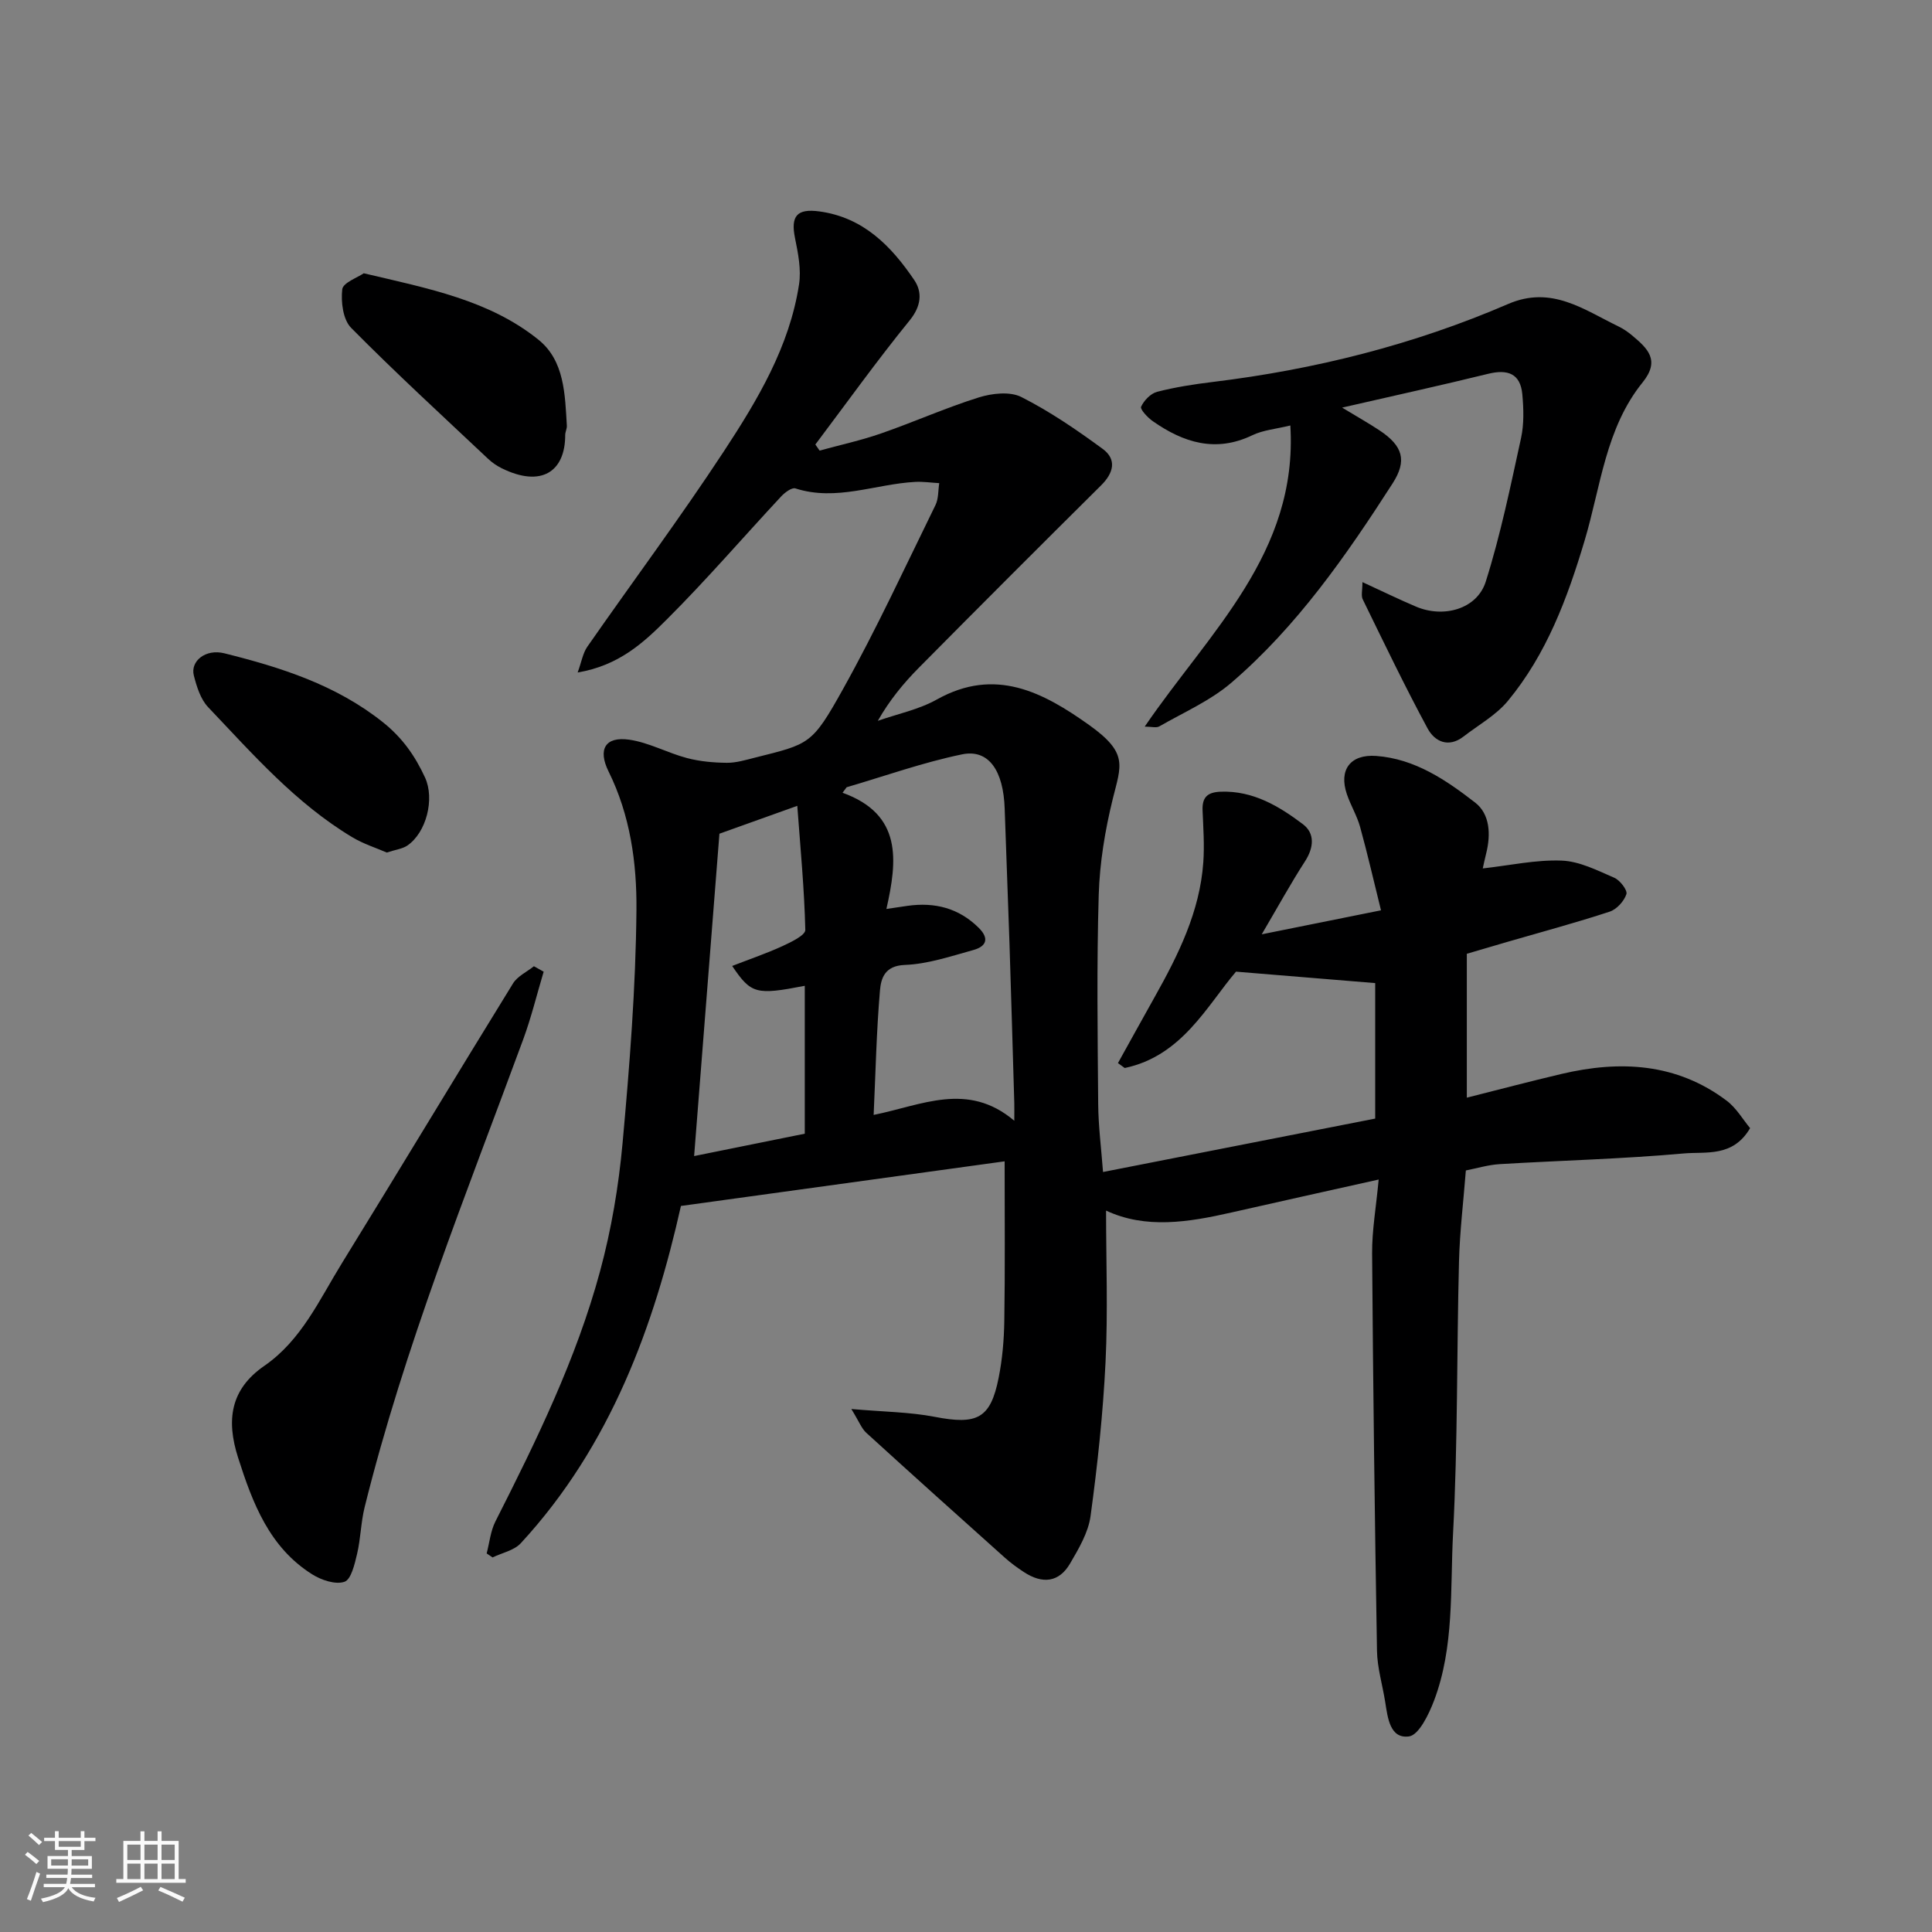<svg enable-background="new 0 0 400 400" viewBox="0 0 400 400" xmlns="http://www.w3.org/2000/svg"><rect x="0" y="0" width="400" height="400" fill="#808080" stroke="none"/><path d="m5.17 384 .55-.58c.85.61 1.65 1.24 2.4 1.87l-.59.64c-.83-.73-1.62-1.38-2.36-1.93m1.22 9.53-.82-.34c.71-1.76 1.37-3.64 1.98-5.63.24.13.5.25.76.36-.6 1.67-1.24 3.54-1.92 5.61m-.5-13.5.57-.54c.56.44 1.31 1.06 2.26 1.87l-.64.64c-.68-.66-1.41-1.32-2.19-1.97m3.25.46h2.24v-1.36h.77v1.36h4.57v-1.36h.76v1.36h2.28v.69h-2.28v1.84h-2.64v1.26h4.18v2.64h-4.21c0 .45-.02.86-.05 1.21h4.32v.69h-4.38c-.04.34-.1.75-.19 1.22h5.15v.69h-4.82c.87 1.19 2.51 1.92 4.93 2.19-.17.31-.3.57-.37.76-2.77-.49-4.52-1.41-5.26-2.76-.56 1.26-2.3 2.23-5.24 2.9-.12-.24-.26-.48-.43-.72 2.73-.55 4.38-1.34 4.96-2.38h-4.38v-.69h4.65c.1-.38.17-.79.21-1.22h-4.32v-.69h4.4c.03-.34.05-.75.05-1.21h-4.2v-2.64h4.23v-1.26h-2.69v-1.84h-2.24zm1.46 4.46v1.29h3.45c.01-.4.02-.57.01-.53v-.32-.45h-3.46zm1.55-2.59h4.57v-1.19h-4.57zm6.11 2.59h-3.42v.77c-.01.19-.01.37-.02.53h3.44z" fill="#fafafa"/><path d="m32.63 379.16h.82v1.98h3.54v7.89h1.46v.78h-14.37v-.78h1.46v-7.89h3.54v-1.98h.82v1.98h2.73zm-3.49 11.48.5.73c-1.61.82-3.28 1.63-5 2.41-.13-.27-.28-.55-.44-.82 1.75-.72 3.4-1.49 4.94-2.32m-2.78-5.55h2.73v-3.18h-2.73zm0 3.95h2.73v-3.2h-2.73zm3.54-3.95h2.73v-3.18h-2.73zm0 3.95h2.73v-3.2h-2.73zm7.89 4.68c-1.84-.92-3.51-1.7-5.02-2.32l.45-.73c1.89.8 3.57 1.55 5.04 2.23zm-1.62-11.81h-2.73v3.18h2.73zm-2.73 7.13h2.73v-3.2h-2.73z" fill="#fafafa"/><g fill="#000001"><path d="m208 240.44c-21.75 3-43.81 6.04-67.02 9.24-5.51 24.57-14.45 49.57-33.16 69.83-1.38 1.5-3.87 1.98-5.84 2.94-.41-.28-.82-.55-1.22-.83.58-2.22.8-4.62 1.81-6.62 8.49-16.75 16.75-33.63 21.67-51.82 2.33-8.61 3.84-17.56 4.65-26.45 1.46-16.09 2.74-32.25 2.88-48.39.08-9.69-1.29-19.56-5.77-28.61-2.27-4.59-.69-7.29 4.25-6.59 4.09.58 7.93 2.74 11.99 3.81 2.65.7 5.47.95 8.22.98 1.92.02 3.87-.57 5.77-1.05 11.39-2.87 11.85-2.62 18.31-14.22 6.91-12.4 12.88-25.33 19.14-38.09.65-1.32.54-3.02.78-4.54-1.65-.09-3.3-.34-4.94-.26-8.27.43-16.35 4.08-24.84 1.35-.74-.24-2.18.84-2.94 1.65-7.89 8.47-15.45 17.26-23.64 25.43-4.78 4.78-9.91 9.59-18.5 11.03.81-2.24 1.08-4.01 1.99-5.32 9.42-13.53 19.28-26.76 28.32-40.53 6.95-10.6 13.54-21.61 15.52-34.48.48-3.09-.19-6.46-.83-9.6-.94-4.62.43-6.15 5.03-5.53 9.13 1.24 14.88 7.17 19.65 14.2 1.72 2.54 1.46 5.41-.95 8.37-6.78 8.34-13.05 17.1-19.52 25.69.29.42.59.84.88 1.26 4.27-1.17 8.61-2.12 12.78-3.57 6.76-2.35 13.33-5.29 20.15-7.43 2.74-.86 6.48-1.29 8.84-.09 5.91 2.99 11.47 6.8 16.83 10.73 2.99 2.2 2.27 4.99-.33 7.57-12.63 12.53-25.22 25.12-37.74 37.77-3.18 3.21-6.06 6.72-8.48 10.97 4.1-1.44 8.5-2.33 12.23-4.42 12.08-6.76 22-1.5 31.53 5.29 8.17 5.83 6.6 8.34 4.88 15.32-1.59 6.47-2.7 13.19-2.9 19.83-.43 14.44-.23 28.91-.11 43.36.04 4.61.64 9.21 1 14.03 18.66-3.66 37.37-7.33 56.35-11.06 0-9.51 0-19.12 0-28.05-9.29-.76-18.58-1.53-28.82-2.37-6.01 7.07-11.21 17.47-23.04 19.95-.47-.34-.94-.68-1.4-1.02 2.54-4.58 5.07-9.16 7.63-13.73 4.89-8.72 9.32-17.64 10.04-27.83.25-3.55 0-7.15-.15-10.72-.12-2.75.99-3.81 3.79-3.91 6.68-.22 12.02 2.99 16.97 6.72 2.53 1.9 2.29 4.86.44 7.71-2.9 4.49-5.48 9.19-8.95 15.1 8.63-1.74 16.1-3.24 24.69-4.97-1.5-6.05-2.79-11.7-4.33-17.28-.65-2.33-1.96-4.47-2.74-6.78-1.71-5.04.74-8.29 6.08-7.9 8.02.59 14.46 4.99 20.49 9.66 3.07 2.38 3.26 6.61 2.28 10.51-.31 1.22-.56 2.46-.71 3.12 5.64-.63 11.02-1.83 16.35-1.62 3.68.14 7.37 2.03 10.88 3.55 1.18.51 2.77 2.58 2.51 3.39-.48 1.46-2.01 3.15-3.47 3.63-6.95 2.28-14.02 4.18-21.05 6.22-2.64.77-5.28 1.55-8.52 2.5v29.79c6.48-1.63 13.01-3.36 19.59-4.91 12.14-2.86 23.83-2.27 34.2 5.53 2.02 1.52 3.39 3.93 4.86 5.69-3.56 6.09-9.18 4.83-13.74 5.24-12.66 1.14-25.38 1.45-38.08 2.21-2.4.14-4.76.87-7.03 1.31-.5 6.4-1.26 12.63-1.42 18.87-.48 18.76-.24 37.55-1.23 56.28-.61 11.57.28 23.46-3.93 34.6-1.08 2.85-3.15 7.16-5.21 7.43-3.93.51-4.39-3.86-4.91-7.14-.56-3.54-1.64-7.06-1.7-10.6-.47-27.43-.81-54.86-1.01-82.29-.03-4.71.81-9.42 1.36-15.27-10.91 2.44-20.72 4.6-30.52 6.83-8.88 2.02-17.73 3.44-25.92-.4 0 10.36.4 20.89-.11 31.37-.52 10.65-1.66 21.29-3.1 31.86-.46 3.41-2.44 6.75-4.23 9.82-2.27 3.9-5.68 4.36-9.62 1.76-1.36-.9-2.69-1.86-3.9-2.95-9.59-8.58-19.17-17.18-28.68-25.85-.97-.88-1.47-2.28-3.1-4.93 6.73.59 12.09.62 17.26 1.62 8.79 1.7 11.56.38 13.24-8.09.77-3.85 1.11-7.83 1.17-11.76.17-10.56.07-21.15.07-33.05zm2-8.4c0-1.73.02-2.66 0-3.59-.33-11.08-.64-22.16-1-33.24-.3-9.25-.69-18.5-.99-27.75-.25-7.9-3.31-12.42-8.82-11.28-8.09 1.67-15.94 4.48-23.9 6.81-.28.38-.56.76-.85 1.14 12.41 4.48 11.35 14.02 9.08 24.06 2.19-.32 3.3-.5 4.4-.65 5.61-.78 10.56.45 14.7 4.54 2.28 2.25 1.56 3.87-1.06 4.6-4.69 1.3-9.46 2.92-14.24 3.1-4.14.16-4.91 2.76-5.13 5.25-.73 8.52-.91 17.08-1.31 25.8 9.95-1.99 19.45-6.98 29.12 1.21zm-61.05-59.43c-1.73 21.98-3.46 44.04-5.24 66.74 8.31-1.68 15.72-3.18 22.91-4.63 0-10.5 0-20.53 0-30.62-10.07 1.95-11.11 1.7-15.03-4.11 3.57-1.39 7.05-2.57 10.37-4.09 1.8-.83 4.79-2.26 4.77-3.37-.2-8.41-1-16.8-1.66-25.69-6.15 2.2-10.98 3.93-16.12 5.77z"/><path d="m282.08 120.52c4.09 1.88 7.54 3.57 11.08 5.07 5.72 2.44 12.65.52 14.45-5.17 3.07-9.72 5.13-19.77 7.31-29.74.63-2.9.53-6.06.26-9.05-.4-4.32-3.06-5.22-7.06-4.24-9.62 2.36-19.29 4.49-30.25 7 3.26 1.97 5.54 3.26 7.72 4.7 4.88 3.23 5.77 6.27 2.73 11-9.62 14.96-19.78 29.58-33.37 41.25-4.36 3.74-9.88 6.15-14.93 9.05-.62.36-1.63.05-3.02.05 13.32-19.55 31.77-35.91 30.15-62.35-2.97.73-5.61.94-7.84 2.01-7.62 3.67-14.29 1.54-20.64-2.9-1.06-.74-2.66-2.46-2.42-2.99.6-1.3 1.98-2.74 3.32-3.09 3.77-.97 7.65-1.57 11.52-2.04 21.14-2.57 41.62-7.71 61.17-16.15 8.95-3.86 15.6 1.15 22.78 4.63 1.02.49 1.99 1.15 2.86 1.88 3.18 2.67 5.92 5.12 2.17 9.75-7.65 9.46-8.66 21.56-11.98 32.69-3.57 11.96-7.88 23.55-15.92 33.26-2.45 2.95-6.06 4.95-9.16 7.35-3.12 2.41-5.98 1.04-7.44-1.67-4.73-8.75-9.03-17.73-13.4-26.67-.42-.76-.09-1.89-.09-3.63z"/><path d="m112.56 201.18c-1.4 4.67-2.55 9.43-4.23 14-11.78 32.02-24.6 63.67-32.84 96.88-.78 3.15-.81 6.49-1.56 9.66-.5 2.11-1.23 5.3-2.61 5.77-1.87.64-4.8-.35-6.7-1.55-8.86-5.59-12.31-14.7-15.33-24.16-2.48-7.75-1.61-14.14 5.44-19 7.69-5.31 11.39-13.69 16.07-21.27 11.88-19.26 23.54-38.65 35.42-57.91.93-1.5 2.86-2.38 4.32-3.55.66.38 1.34.75 2.02 1.13z"/><path d="m75.31 56.58c13.37 3.15 26.02 5.56 36.19 13.77 5.39 4.35 5.47 11.33 5.86 17.78.04.63-.34 1.29-.34 1.93.02 7.53-4.89 10.97-13.16 6.88-1.01-.5-1.99-1.18-2.81-1.95-9.52-8.97-19.17-17.82-28.36-27.12-1.68-1.7-2.13-5.37-1.83-7.98.17-1.37 3.17-2.42 4.45-3.31z"/><path d="m80.08 176.51c-2.21-.96-4.85-1.79-7.16-3.18-11.69-7.01-20.58-17.19-29.83-26.92-1.57-1.65-2.37-4.26-2.96-6.56-.75-2.94 2.39-5.57 6.33-4.59 11.68 2.92 23.05 6.5 32.79 14.25 4.06 3.23 6.69 7 8.75 11.47 2.03 4.42.29 11.4-3.69 14.1-1.01.67-2.38.82-4.23 1.43z"/></g></svg>